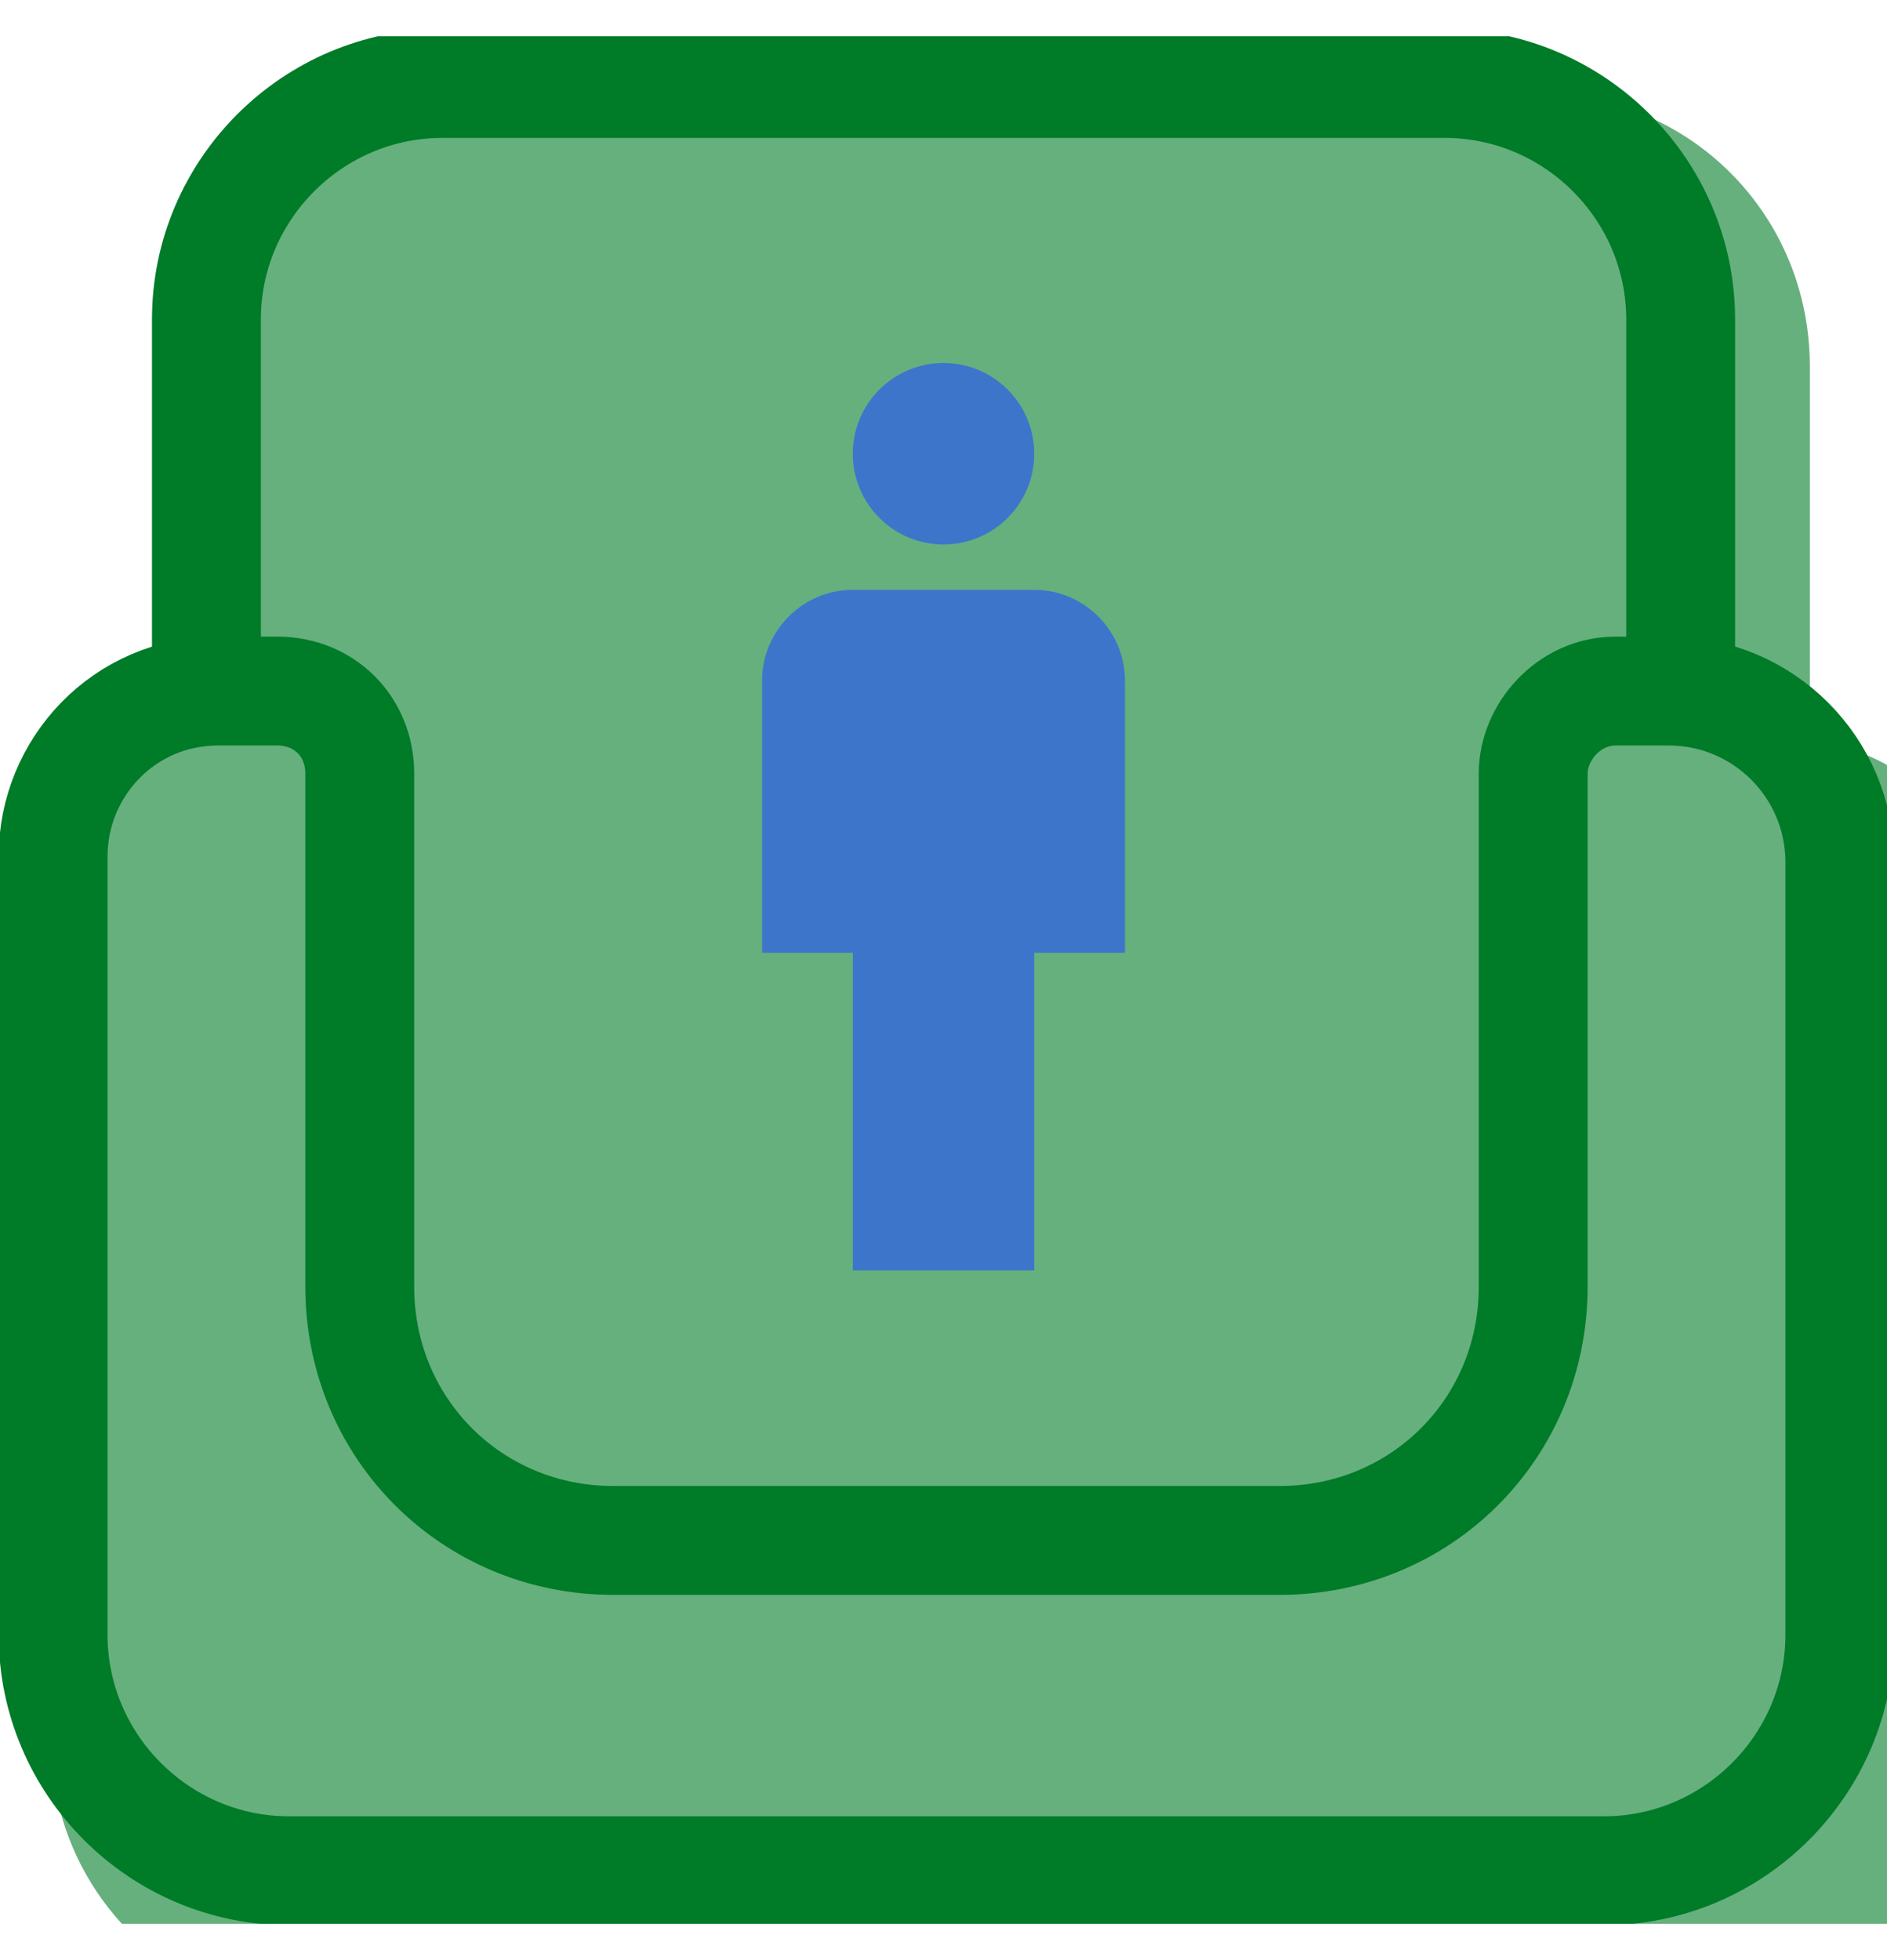 <svg width="26" height="27" viewBox="0 0 26 27" fill="none" xmlns="http://www.w3.org/2000/svg">
<g clip-path="url(#clip0_53838_44927)">
<path opacity="0.6" d="M24.762 10.213H24.937V5.05C24.937 2.95 23.275 1.288 21.175 1.288H6.825C4.725 1.288 3.062 2.95 3.062 5.05V10.213C1.75 10.3 0.7 11.35 0.7 12.663V23.95C0.7 26.05 2.362 27.713 4.462 27.713H23.45C25.55 27.713 27.212 26.05 27.212 23.95V12.75C27.3 11.35 26.162 10.213 24.762 10.213Z" fill="#007B28"/>
<path d="M2.844 9.519V4.4C2.844 2.613 4.307 1.15 6.094 1.15H19.907C21.694 1.15 23.157 2.613 23.157 4.4V9.519M22.994 9.519H22.263C21.613 9.519 21.125 10.088 21.125 10.656V17.725C21.125 19.675 19.582 21.219 17.632 21.219H8.45C6.5 21.219 4.957 19.675 4.957 17.725V10.656C4.957 10.006 4.469 9.519 3.819 9.519H3.007C1.707 9.519 0.732 10.575 0.732 11.794V22.519C0.732 24.306 2.194 25.769 3.982 25.769H22.1C23.888 25.769 25.35 24.306 25.35 22.519V11.875C25.35 10.575 24.294 9.519 22.994 9.519Z" stroke="#007B28" stroke-width="1.5" stroke-miterlimit="10"/>
<g opacity="0.7">
<path d="M14.25 8.125H11.75C11.063 8.125 10.5 8.688 10.5 9.375V13.125H11.75V17.5H14.25V13.125H15.5V9.375C15.5 8.688 14.938 8.125 14.25 8.125Z" fill="#2C5DEB"/>
<path d="M13 7.5C13.691 7.5 14.25 6.94 14.25 6.25C14.25 5.56 13.691 5 13 5C12.31 5 11.75 5.56 11.75 6.25C11.75 6.94 12.31 7.5 13 7.5Z" fill="#2C5DEB"/>
</g>
</g>
<defs>
<clipPath id="clip0_53838_44927">
<rect width="26" height="26" fill="white" transform="translate(0 0.5)"/>
</clipPath>
</defs>
</svg>
